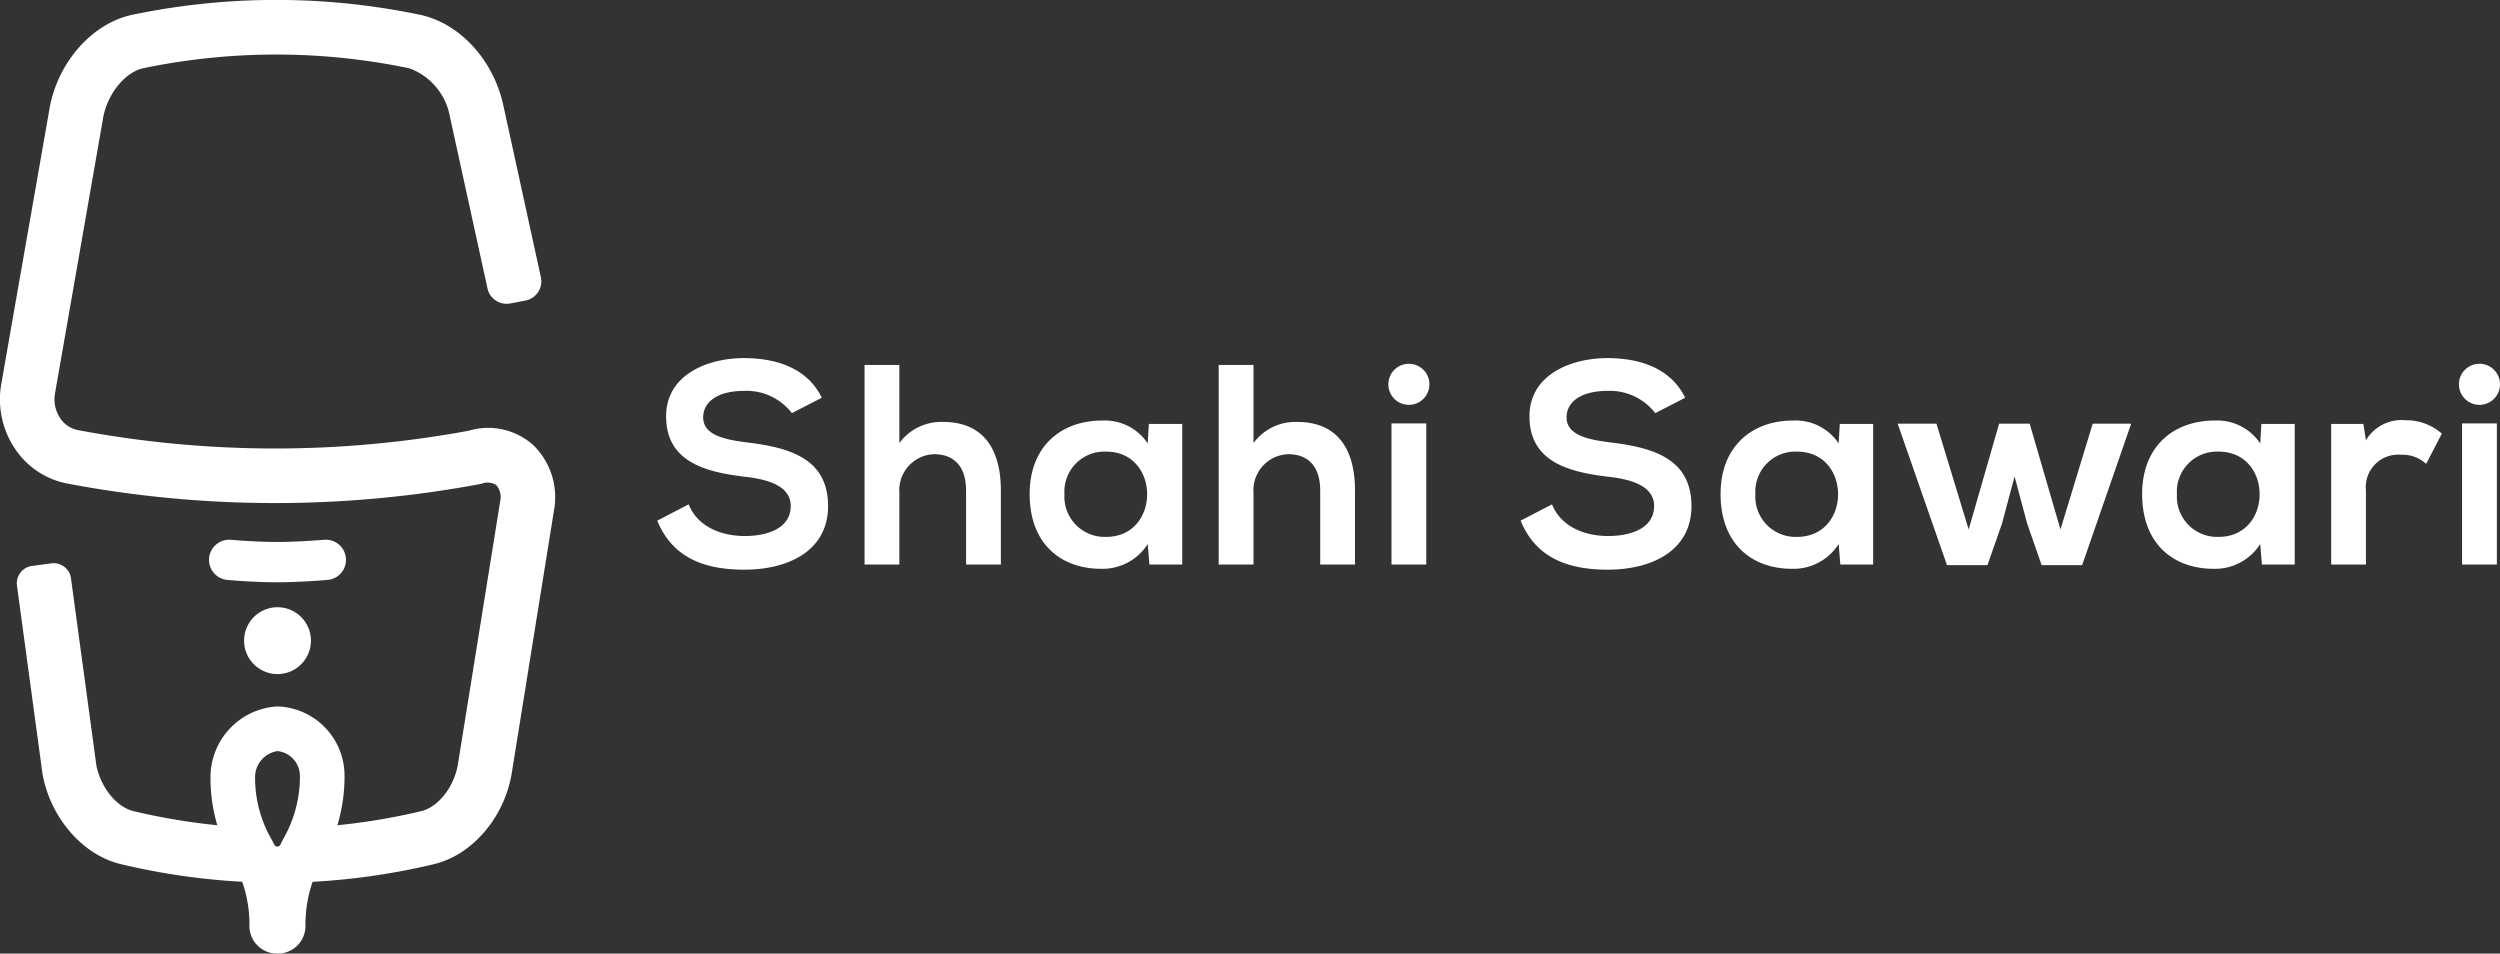 <svg id="Group_3445" data-name="Group 3445" xmlns="http://www.w3.org/2000/svg" xmlns:xlink="http://www.w3.org/1999/xlink" viewBox="0 0 214.33 81.752">
  <rect x="0" y="0" width="214.33" height="81.752" fill="#333333" stroke="none"/>
  <defs>
    <style>
      .cls-1 {
        fill: #fff;
      }

      .cls-2 {
        clip-path: url(#clip-path);
      }
    </style>
    <clipPath id="clip-path">
      <path id="Path_266" data-name="Path 266" class="cls-1" d="M0-209.461H214.33v81.752H0Z" transform="translate(0 209.461)"/>
    </clipPath>
  </defs>
  <g id="Group_1342" data-name="Group 1342" class="cls-2">
    <g id="Group_1328" data-name="Group 1328" transform="translate(56.349 30.699)">
      <path id="Path_250" data-name="Path 250" class="cls-1" d="M-18.026-7.371a4.906,4.906,0,0,0-4.058-1.907c-2.4,0-3.545,1-3.545,2.273,0,1.492,1.76,1.907,3.814,2.152,3.57.44,6.894,1.369,6.894,5.452,0,3.814-3.374,5.452-7.187,5.452-3.5,0-6.185-1.076-7.457-4.205l2.69-1.394c.757,1.882,2.738,2.714,4.815,2.714,2.029,0,3.937-.709,3.937-2.567,0-1.613-1.687-2.274-3.961-2.518-3.5-.416-6.723-1.345-6.723-5.183,0-3.52,3.472-4.963,6.626-4.987,2.665,0,5.427.758,6.723,3.4Z" transform="translate(29.565 12.089)"/>
    </g>
    <g id="Group_1329" data-name="Group 1329" transform="translate(74.12 31.286)">
      <path id="Path_251" data-name="Path 251" class="cls-1" d="M-4.659,0V6.7A4.452,4.452,0,0,1-.895,4.889c3.423,0,4.939,2.323,4.939,5.867v6.356H1.062V10.782c0-2.2-1.149-3.129-2.738-3.129a3.089,3.089,0,0,0-2.983,3.3v6.16H-7.642V0Z" transform="translate(7.642)"/>
    </g>
    <g id="Group_1330" data-name="Group 1330" transform="translate(88.274 36.053)">
      <path id="Path_252" data-name="Path 252" class="cls-1" d="M-4.659-9.853A3.452,3.452,0,0,0-1.09-6.186c4.694,0,4.694-7.31,0-7.31A3.432,3.432,0,0,0-4.659-9.853m7.237-6.014h2.86V-3.814H2.626L2.48-5.574A4.582,4.582,0,0,1-1.432-3.448c-3.57.024-6.21-2.176-6.21-6.406,0-4.156,2.763-6.332,6.283-6.307A4.425,4.425,0,0,1,2.48-14.2Z" transform="translate(7.642 16.161)"/>
    </g>
    <g id="Group_1331" data-name="Group 1331" transform="translate(104.481 31.286)">
      <path id="Path_253" data-name="Path 253" class="cls-1" d="M-4.659,0V6.7A4.452,4.452,0,0,1-.895,4.889c3.423,0,4.939,2.323,4.939,5.867v6.356H1.062V10.782c0-2.2-1.149-3.129-2.738-3.129a3.089,3.089,0,0,0-2.983,3.3v6.16H-7.642V0Z" transform="translate(7.642)"/>
    </g>
    <path id="Path_254" data-name="Path 254" class="cls-1" d="M305.232-112.313h2.983v-12.1h-2.983Zm3.252-15.451a1.76,1.76,0,0,1-3.52,0,1.76,1.76,0,0,1,3.52,0" transform="translate(-185.937 160.712)"/>
    <g id="Group_1332" data-name="Group 1332" transform="translate(130.368 30.699)">
      <path id="Path_255" data-name="Path 255" class="cls-1" d="M-18.026-7.371a4.906,4.906,0,0,0-4.058-1.907c-2.4,0-3.545,1-3.545,2.273,0,1.492,1.76,1.907,3.814,2.152,3.57.44,6.894,1.369,6.894,5.452,0,3.814-3.374,5.452-7.187,5.452-3.5,0-6.185-1.076-7.457-4.205l2.69-1.394c.757,1.882,2.738,2.714,4.815,2.714,2.029,0,3.937-.709,3.937-2.567,0-1.613-1.687-2.274-3.961-2.518-3.5-.416-6.723-1.345-6.723-5.183,0-3.52,3.472-4.963,6.626-4.987,2.665,0,5.427.758,6.723,3.4Z" transform="translate(29.565 12.089)"/>
    </g>
    <g id="Group_1333" data-name="Group 1333" transform="translate(147.509 36.053)">
      <path id="Path_256" data-name="Path 256" class="cls-1" d="M-4.659-9.853A3.452,3.452,0,0,0-1.09-6.186c4.694,0,4.694-7.31,0-7.31A3.432,3.432,0,0,0-4.659-9.853m7.237-6.014h2.86V-3.814H2.626L2.48-5.574A4.582,4.582,0,0,1-1.432-3.448c-3.57.024-6.21-2.176-6.21-6.406,0-4.156,2.763-6.332,6.283-6.307A4.425,4.425,0,0,1,2.48-14.2Z" transform="translate(7.642 16.161)"/>
    </g>
    <g id="Group_1334" data-name="Group 1334" transform="translate(162.689 36.322)">
      <path id="Path_257" data-name="Path 257" class="cls-1" d="M-17.682,0l2.64,9.07L-12.279,0h3.3l-4.205,12.126h-3.472L-17.9,8.557l-1.076-4.034-1.076,4.034L-21.3,12.126h-3.472L-29,0h3.325l2.763,9.07L-20.3,0Z" transform="translate(29.001)"/>
    </g>
    <g id="Group_1335" data-name="Group 1335" transform="translate(183.65 36.053)">
      <path id="Path_258" data-name="Path 258" class="cls-1" d="M-4.659-9.853A3.452,3.452,0,0,0-1.09-6.186c4.694,0,4.694-7.31,0-7.31A3.432,3.432,0,0,0-4.659-9.853m7.237-6.014h2.86V-3.814H2.626L2.48-5.574A4.582,4.582,0,0,1-1.432-3.448c-3.57.024-6.21-2.176-6.21-6.406,0-4.156,2.763-6.332,6.283-6.307A4.425,4.425,0,0,1,2.48-14.2Z" transform="translate(7.642 16.161)"/>
    </g>
    <g id="Group_1336" data-name="Group 1336" transform="translate(199.857 36.029)">
      <path id="Path_259" data-name="Path 259" class="cls-1" d="M-4.316-.5-4.1.9A3.553,3.553,0,0,1-.7-.814,4.574,4.574,0,0,1,2.407.335L1.062,2.926a2.98,2.98,0,0,0-2.151-.782A2.781,2.781,0,0,0-4.1,5.2v6.357H-7.079V-.5Z" transform="translate(7.079 0.814)"/>
    </g>
    <path id="Path_260" data-name="Path 260" class="cls-1" d="M540.393-112.313h2.983v-12.1h-2.983Zm3.252-15.451a1.76,1.76,0,0,1-3.521,0,1.76,1.76,0,0,1,3.521,0" transform="translate(-329.315 160.712)"/>
    <g id="Group_1337" data-name="Group 1337" transform="translate(1.437 48.285)">
      <path id="Path_261" data-name="Path 261" class="cls-1" d="M-30.1-35.354a54.518,54.518,0,0,1-9.258-1.373c-1.449-.341-2.814-2.023-3.193-3.925l-2.176-16.035a1.5,1.5,0,0,0-1.689-1.286l-1.656.224a1.5,1.5,0,0,0-1.286,1.689l2.184,16.1c.005.04.012.08.02.12.707,3.745,3.472,6.9,6.725,7.661A58.443,58.443,0,0,0-28.02-30.6c-.553-1.843-1.448-3.092-2.085-4.758" transform="translate(49.376 57.985)"/>
    </g>
    <g id="Group_1338" data-name="Group 1338" transform="translate(0 0)">
      <path id="Path_262" data-name="Path 262" class="cls-1" d="M-71.409-59.6a5.8,5.8,0,0,0-5.512-1.229,91.264,91.264,0,0,1-33.51-.05,2.349,2.349,0,0,1-1.519-1.007,2.9,2.9,0,0,1-.447-2.175c0-.021.008-.043.011-.064l4.12-23.6c.389-2,1.83-3.783,3.371-4.168a55.927,55.927,0,0,1,22.888,0,5.454,5.454,0,0,1,3.471,4.2l3.2,14.622a1.677,1.677,0,0,0,1.962,1.333l1.3-.247a1.677,1.677,0,0,0,1.333-1.962l-3.2-14.645-.008-.041c-.815-3.882-3.634-7.025-7.017-7.821l-.091-.02a60.316,60.316,0,0,0-24.777,0l-.085.019c-3.355.789-6.207,4.033-6.934,7.888,0,.021-.008.043-.011.064L-117-64.893a7.6,7.6,0,0,0,1.2,5.664,6.987,6.987,0,0,0,4.551,2.952A95.7,95.7,0,0,0-76-56.246c.054-.01.107-.022.16-.036a1.416,1.416,0,0,1,1.264.116,1.606,1.606,0,0,1,.335,1.411l-.006.036-3.627,22.564c-.344,1.91-1.694,3.605-3.145,3.947a54.436,54.436,0,0,1-9.261,1.372c-.639,1.638-1.519,2.918-2.064,4.757a58.412,58.412,0,0,0,12.4-1.581c3.266-.769,6.013-3.934,6.679-7.7,0-.012,0-.024.006-.036l3.628-22.567A6.242,6.242,0,0,0-71.409-59.6" transform="translate(117.12 97.753)"/>
    </g>
    <g id="Group_1339" data-name="Group 1339" transform="translate(18.046 60.569)">
      <path id="Path_263" data-name="Path 263" class="cls-1" d="M-8.971-5.973A2.257,2.257,0,0,0-10.891-3.7,10.546,10.546,0,0,0-9.444,1.657l.2.391a.293.293,0,0,0,.526,0q.113-.232.225-.459A10.727,10.727,0,0,0-7.046-3.833a2.15,2.15,0,0,0-1.925-2.14m-.005,17.36a2.363,2.363,0,0,1-2.4-2.376,10.893,10.893,0,0,0-1.484-5.641,14.223,14.223,0,0,1-1.853-7.056A6.077,6.077,0,0,1-9-9.8h.031A5.937,5.937,0,0,1-3.223-3.833,14.416,14.416,0,0,1-5.069,3.282a11.243,11.243,0,0,0-1.505,5.73,2.364,2.364,0,0,1-2.4,2.376" transform="translate(14.714 9.796)"/>
    </g>
    <g id="Group_1340" data-name="Group 1340" transform="translate(20.925 52.059)">
      <path id="Path_264" data-name="Path 264" class="cls-1" d="M-4.477,0A2.869,2.869,0,0,0-7.343,2.866,2.869,2.869,0,0,0-4.477,5.732,2.869,2.869,0,0,0-1.611,2.866,2.869,2.869,0,0,0-4.477,0" transform="translate(7.343)"/>
    </g>
    <g id="Group_1341" data-name="Group 1341" transform="translate(17.922 46.275)">
      <path id="Path_265" data-name="Path 265" class="cls-1" d="M-18.33-2.5a1.722,1.722,0,0,0-1.843-1.6c-.026,0-2.247.187-4.025.187-1.941,0-3.985-.185-4.009-.187a1.727,1.727,0,0,0-1.852,1.588A1.725,1.725,0,0,0-28.472-.657c.1.008,2.2.2,4.274.2,1.9,0,4.16-.189,4.272-.2A1.724,1.724,0,0,0-18.33-2.5" transform="translate(30.064 4.102)"/>
    </g>
  </g>
</svg>
